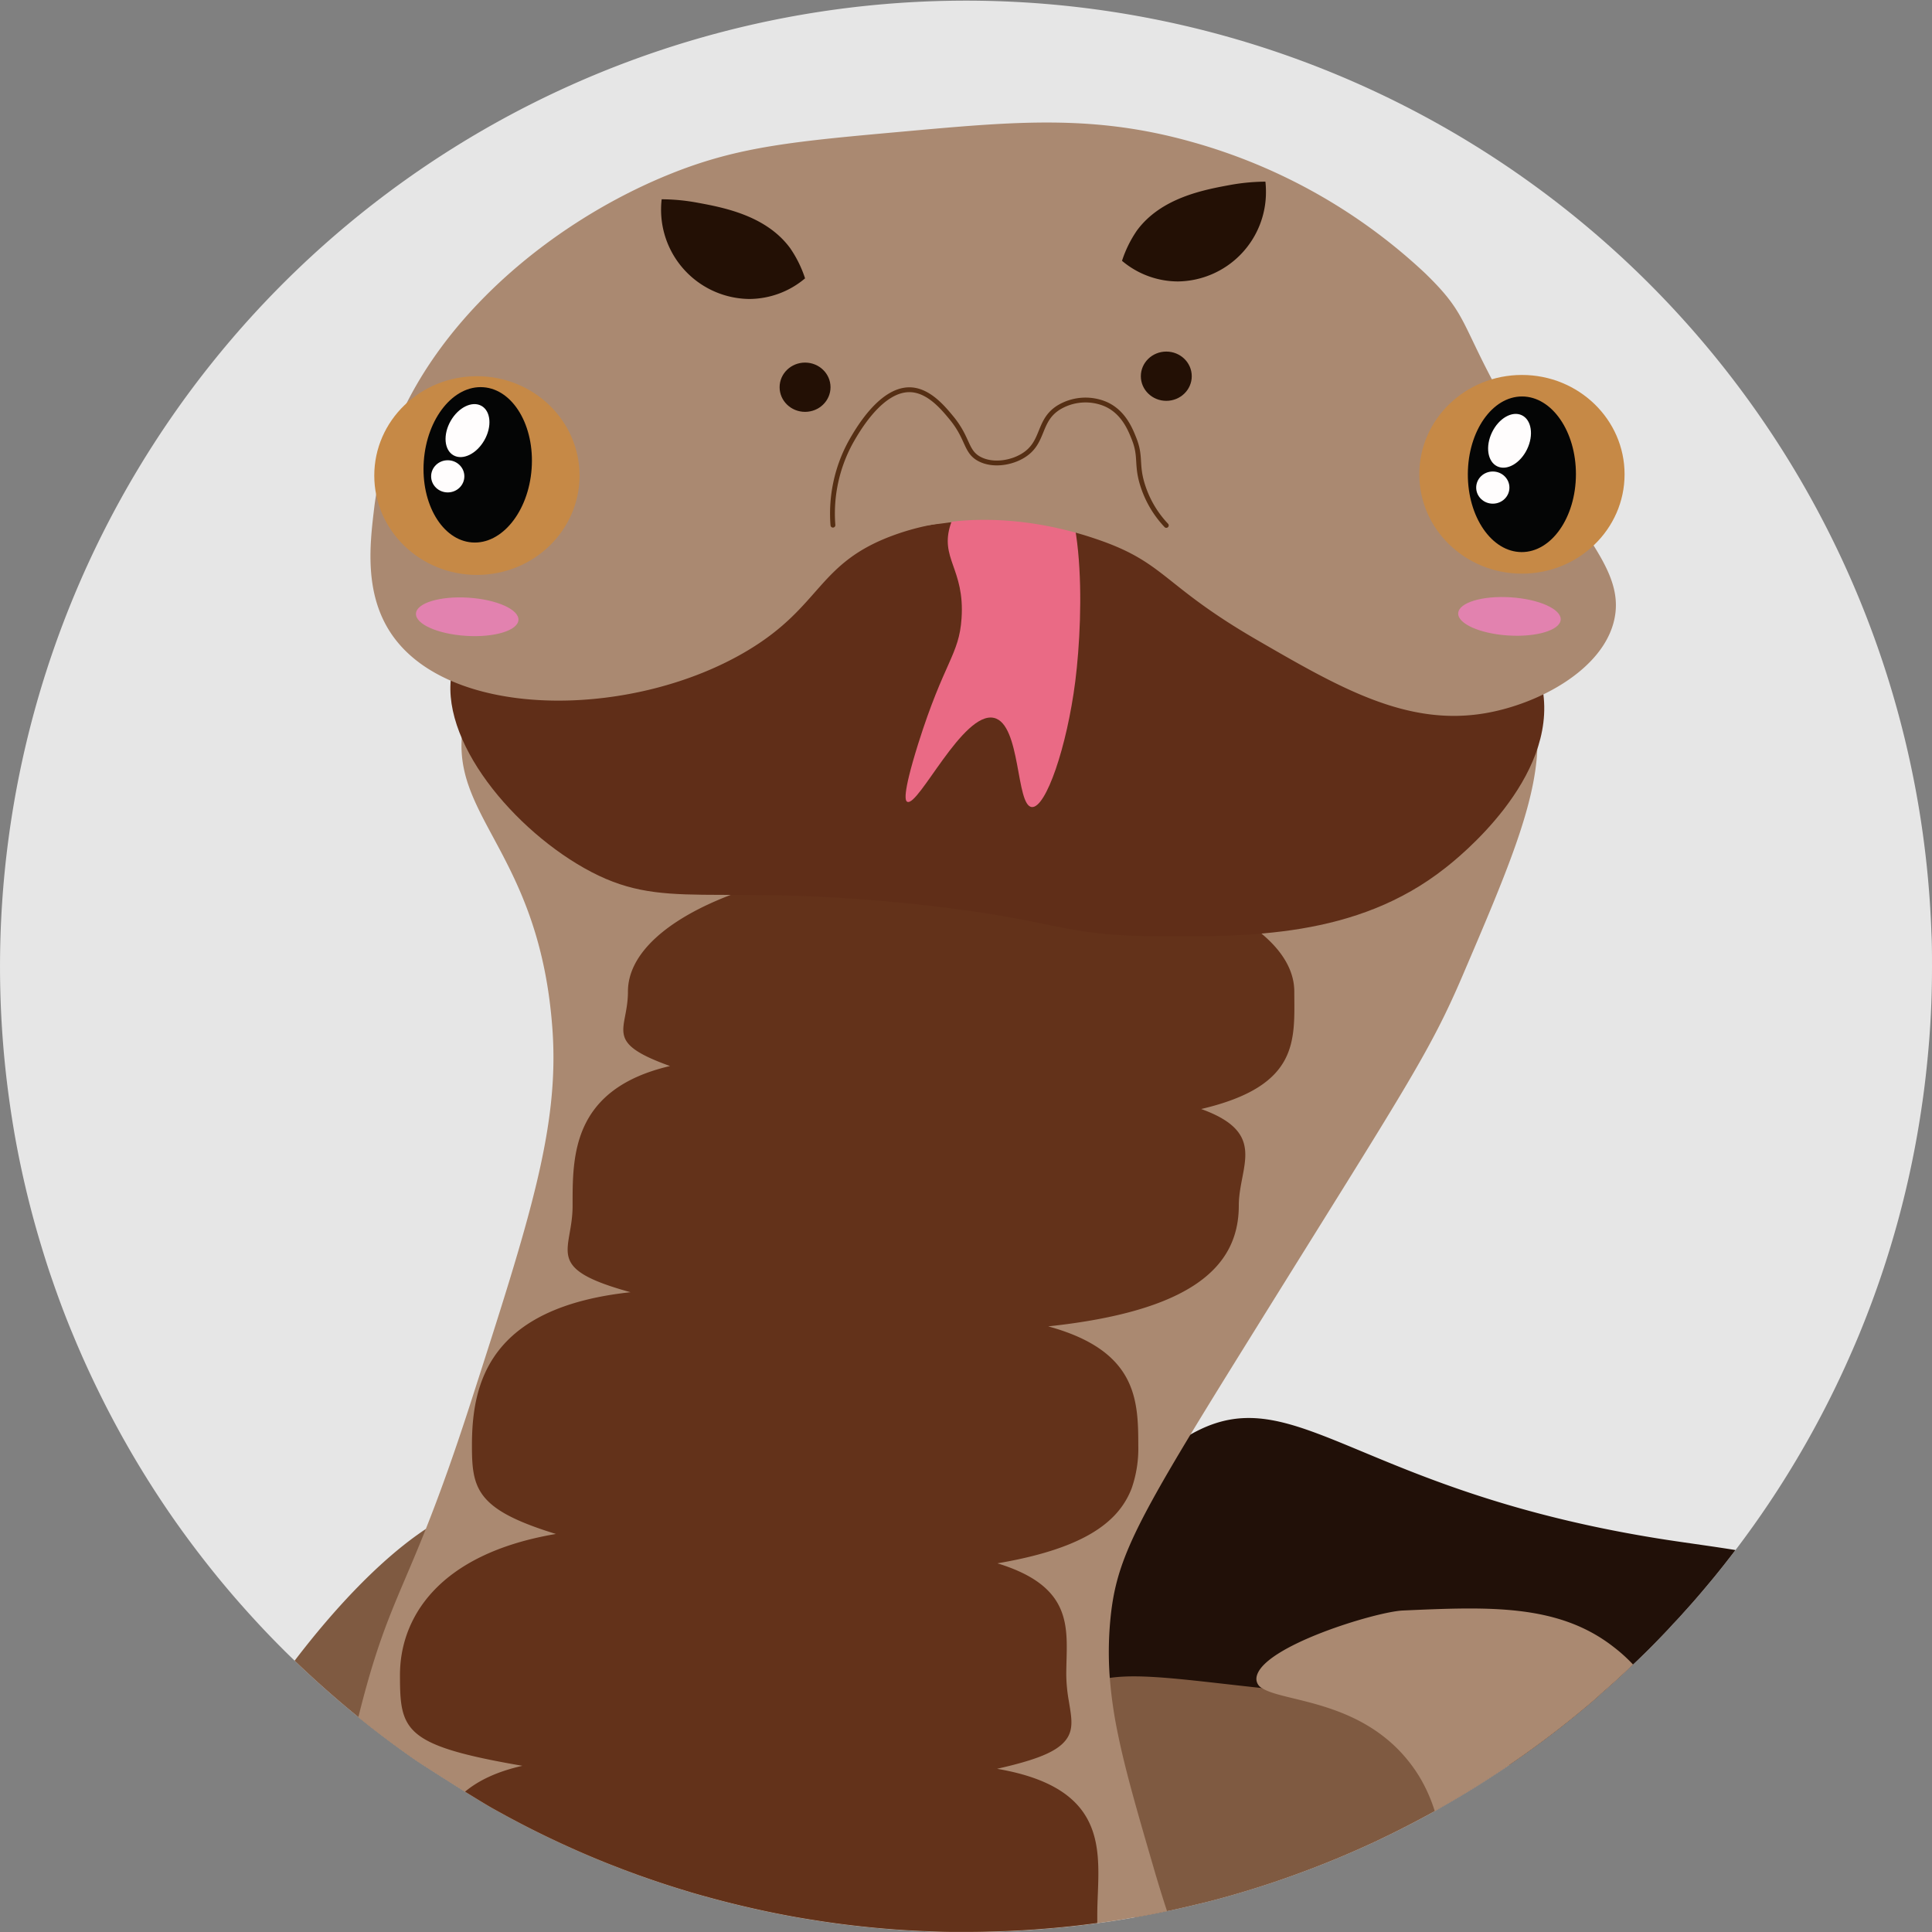<svg xmlns="http://www.w3.org/2000/svg" width="400" height="400" viewBox="0 0 400 400"><rect x="0" y="0" width="400" height="400" fill="#808080" stroke="none"/><defs><style>.cls-1{fill:#fff;opacity:0.8;}.cls-2{fill:#211008;}.cls-3{fill:#7f5a41;}.cls-4{fill:#aa8971;}.cls-5{fill:#63321a;}.cls-6{fill:#602e18;}.cls-7{fill:#ea6a85;}.cls-8{fill:#c68946;}.cls-9{fill:#040505;}.cls-10{fill:#fffdfd;}.cls-11{fill:#e282af;}.cls-12{fill:#231005;}.cls-13{fill:none;stroke:#562f14;stroke-linecap:round;stroke-miterlimit:10;}</style></defs><title>Snaek_Head</title><g id="Ebene_2" data-name="Ebene 2"><g id="Ebene_1-2" data-name="Ebene 1"><path class="cls-1" d="M400,200v.39q0,9.93-1,19.62h0c-.3,3-.66,6-1.1,8.94a198,198,0,0,1-12.57,46.33c-.64,1.58-1.31,3.16-2,4.72a199,199,0,0,1-24,40.91q-1.44,1.89-2.91,3.74c-.94,1.18-1.9,2.36-2.88,3.52-1.55,1.86-3.14,3.7-4.78,5.5-.63.71-1.27,1.42-1.94,2.12s-1.06,1.16-1.6,1.73l-1.56,1.63c-.75.78-1.51,1.55-2.28,2.32-1.07,1.06-2.15,2.12-3.25,3.15q-3.28,3.17-6.73,6.14c-.37.34-.73.65-1.1,1a199.89,199.89,0,0,1-17.72,13.59l-.16.11c-1.12.77-2.26,1.52-3.4,2.26q-2.19,1.44-4.43,2.81-2.88,1.77-5.82,3.44l-1.7,1q-3.24,1.8-6.56,3.48c-.44.23-.88.46-1.32.67q-2.64,1.32-5.33,2.57-7.48,3.45-15.3,6.3-6.51,2.38-13.22,4.31c-2.52.73-5.07,1.41-7.63,2h0c-1.8.44-3.6.85-5.42,1.25h-.07l-.55.12c-1.05.22-2.09.44-3.14.64s-2.33.44-3.5.64c-2.58.47-5.17.87-7.78,1.22q-5.67.78-11.44,1.22c-3.62.29-7.28.47-10.95.55-1.6.05-3.2.07-4.81.07h-2.53c-1.51,0-3-.05-4.54-.11q-6.7-.22-13.31-.9-5.56-.56-11-1.43c-1.16-.18-2.32-.37-3.47-.57-1-.17-1.95-.35-2.93-.54-1.3-.25-2.6-.51-3.9-.79s-2.39-.52-3.58-.8c-3.88-.89-7.71-1.91-11.5-3l-2.45-.75c-2.85-.88-5.68-1.83-8.48-2.83l-3.09-1.14c-1-.39-2-.78-3.07-1.19q-6.34-2.52-12.46-5.46-3.4-1.62-6.72-3.38c-.81-.42-1.61-.85-2.41-1.29s-1.59-.87-2.38-1.31c-.5-.28-1.14-.65-1.88-1.1l-.2-.12c-1.1-.66-2.41-1.47-3.79-2.32s-2.89-1.81-4.28-2.7l-.26-.16c-1.82-1.15-3.49-2.23-4.68-3l-.66-.43-.79-.54q-5.12-3.57-10-7.45l-1.45-1.17Q67.35,349.93,61,343.83c-.86-.83-1.72-1.66-2.56-2.51q-1.68-1.68-3.31-3.39-4.81-5.06-9.26-10.42-4.86-5.88-9.29-12.13A199.07,199.07,0,0,1,20.37,288q-2.85-5.8-5.33-11.82c-.06-.15-.12-.3-.19-.45q-1.65-4-3.12-8.13c-.31-.85-.61-1.71-.9-2.56-1.05-3-2-6.1-2.92-9.21h0A199.14,199.14,0,0,1,3.05,235h0c-.43-2.49-.83-5-1.17-7.53a200,200,0,1,1,398-34.35C400,195.4,400,197.7,400,200Z"/><path class="cls-2" d="M359.31,320.92q-1.44,1.89-2.91,3.74c-.94,1.18-1.9,2.36-2.88,3.52-1.55,1.86-3.14,3.7-4.78,5.5-.63.71-1.27,1.42-1.94,2.12s-1.06,1.16-1.6,1.73l-1.56,1.63c-.75.78-1.51,1.55-2.28,2.32-1.07,1.06-2.15,2.12-3.25,3.15q-3.28,3.17-6.73,6.14c-.37.34-.73.65-1.1,1a199.89,199.89,0,0,1-17.72,13.59c-6,1.33-12.17,2.43-18.23,3.24-26,3.49-50.76,1.72-62.88-9.59a23.72,23.72,0,0,1-4.95-6.46,23.38,23.38,0,0,1-1.53-3.68c-3.33-10.2-.8-23.56,5.36-34.63l0,0a51.87,51.87,0,0,1,4-6.1A41.18,41.18,0,0,1,246.48,297c.41-.23.82-.46,1.24-.67,20.84-10.72,34,12.7,97.37,22.48C349.76,319.52,354.68,320.17,359.31,320.92Z"/><path class="cls-3" d="M132.29,388.24l-3.09-1.14c-1-.39-2-.78-3.07-1.19q-6.34-2.52-12.46-5.46-3.4-1.62-6.72-3.38c-.81-.42-1.61-.85-2.41-1.29s-1.59-.87-2.38-1.31c-.5-.28-1.14-.65-1.88-1.1l-.2-.12c-1.1-.66-2.41-1.47-3.79-2.32s-2.89-1.81-4.28-2.7l-.26-.16c-1.82-1.15-3.49-2.23-4.68-3l-.66-.43-.79-.54q-5.12-3.57-10-7.45l-1.45-1.17Q67.35,349.93,61,343.83c8.09-10.62,17.74-21,27.06-27.2,4.58-3,9.07-5,13.26-5.53a15.21,15.21,0,0,1,4.82.13C123.4,314.58,132.61,350.55,132.29,388.24Z"/><path class="cls-3" d="M322.71,351.4c2-.1,5.06-.28,8.67-.63-.37.34-.73.65-1.1,1a199.89,199.89,0,0,1-17.72,13.59l-.16.11c-1.12.77-2.26,1.52-3.4,2.26q-2.19,1.44-4.43,2.81-2.88,1.77-5.82,3.44l-1.7,1q-3.24,1.8-6.56,3.48c-.44.23-.88.46-1.32.67q-2.64,1.32-5.33,2.57-7.48,3.45-15.3,6.3-6.51,2.38-13.22,4.31c-2.52.73-5.07,1.41-7.63,2h0c-1.8.44-3.6.85-5.42,1.25h-.07l-.55.12c-1.05.22-2.09.44-3.14.64s-2.33.44-3.5.64c-2.9-17.1-12-28.23-14.41-36.52-.92-3.1-.9-5.8.72-8.27a8.77,8.77,0,0,1,.54-.75,9.73,9.73,0,0,1,3.14-2.56,15,15,0,0,1,4.8-1.47c6.79-1,17,.56,31.61,2.12A371.9,371.9,0,0,0,322.71,351.4Z"/><path class="cls-4" d="M318.29,155.11c-.54,11.95-6.46,25.8-15.53,47-6.86,16-11.88,23.28-42.62,72.73-5.5,8.84-10,16.09-13.66,22.16-12.83,21.24-15.66,28.11-16.62,38.63a71.06,71.06,0,0,0-.09,11.75A91.53,91.53,0,0,0,231.45,359c1.58,7.75,4.12,16.45,7.39,27.67q1.41,4.85,2.78,9c-1.05.22-2.09.44-3.14.64s-2.33.44-3.5.64c-2.58.47-5.17.87-7.78,1.22q-5.67.78-11.44,1.22c-3.62.29-7.28.47-10.95.55-1.6.05-3.2.07-4.81.07h-2.53c-1.51,0-3-.05-4.54-.11q-6.7-.22-13.31-.9-5.56-.56-11-1.43c-1.16-.18-2.32-.37-3.47-.57-1-.17-1.95-.35-2.93-.54-1.3-.25-2.6-.51-3.9-.79s-2.39-.52-3.58-.8c-3.88-.89-7.71-1.91-11.5-3l-2.45-.75c-2.85-.88-5.68-1.83-8.48-2.83l-3.09-1.14c-1-.39-2-.78-3.07-1.19q-6.34-2.52-12.46-5.46-3.4-1.62-6.72-3.38c-.81-.42-1.61-.85-2.41-1.29s-1.59-.87-2.38-1.31c-.5-.28-1.14-.65-1.88-1.1l-.2-.12c-1.1-.66-2.41-1.47-3.79-2.32s-2.89-1.81-4.28-2.7l-.26-.16c-1.82-1.15-3.49-2.23-4.68-3l-.66-.43-.79-.54q-5.12-3.57-10-7.45l-1.45-1.17c4.7-18.92,8-24,13.92-38.84,2.55-6.41,5.59-14.64,9.44-26.6,12.19-37.84,18.29-56.76,16.82-77.08C111.83,178,94.45,169.78,95.6,152.79a27.65,27.65,0,0,1,.82-5,33,33,0,0,1,1.77-5.09c3-6.79,8.27-12.83,15.21-18.1,14.51-11,36.24-18.72,59.29-22.77a222.86,222.86,0,0,1,31.49-3.26c5-.15,9.89-.13,14.68.07,1.82.06,3.62.16,5.4.29,2.16.15,6.51.46,12.21,1.14,14.76,1.75,38.58,6,56.76,16.41a64.49,64.49,0,0,1,11.29,8.06,46.36,46.36,0,0,1,6.3,6.86,38.56,38.56,0,0,1,5.39,9.87,31.64,31.64,0,0,1,1.07,3.49A34.21,34.21,0,0,1,318.29,155.11Z"/><path class="cls-5" d="M248.69,229.61c13.93,5,7.79,11.9,7.79,20,0,12.82-10.05,21.85-39.46,25,18.29,5,18.65,15.1,18.65,24.65a25.11,25.11,0,0,1-1.35,8.82,16.76,16.76,0,0,1-4,6.1l0,0c-4.2,4.14-11.49,7.39-23.82,9.49,16.5,5.05,14.26,14.13,14.26,23.06a32.74,32.74,0,0,0,.52,5.39c.55,3.43,1.14,6-.72,8.27s-5.77,3.94-14.13,5.82c24.65,4.22,20.75,18.75,20.75,30.24,0,.57,0,1.13,0,1.68q-5.67.78-11.44,1.22c-3.62.29-7.28.47-10.95.55-1.6.05-3.2.07-4.81.07h-2.53c-1.51,0-3-.05-4.54-.11q-6.7-.22-13.31-.9-5.56-.56-11-1.43c-1.16-.18-2.32-.37-3.47-.57-1-.17-1.95-.35-2.93-.54-1.3-.25-2.6-.51-3.9-.79s-2.39-.52-3.58-.8c-3.88-.89-7.71-1.91-11.5-3l-2.45-.75c-2.85-.88-5.68-1.83-8.48-2.83l-3.09-1.14c-1-.39-2-.78-3.07-1.19q-6.34-2.52-12.46-5.46-3.4-1.62-6.72-3.38c-.81-.42-1.61-.85-2.41-1.29s-1.59-.87-2.38-1.31c-.5-.28-1.14-.65-1.88-1.1l-.2-.12c-1.1-.66-2.41-1.47-3.79-2.32,2.76-2.3,6.59-4.16,11.87-5.35-24.64-4.22-25.35-7.33-25.35-18.82s7.59-25,32.29-29.18c-7-2.15-11.25-4.17-13.74-6.48-3.36-3.1-3.65-6.71-3.65-11.83,0-12.82,3.44-28.58,32.84-31.74-18.22-5-12-8.38-12-17.92,0-10.16-.23-24.14,20.17-28.91-13.93-5-8.71-7.32-8.71-15.43,0-7.87,8.17-15,21.28-20,12.4-4.76,29.21-7.68,47.73-7.68,27.37,0,51,6.4,62.17,15.7,4.35,3.62,6.78,7.69,6.78,12C268,215.43,269.09,224.83,248.69,229.61Z"/><path class="cls-6" d="M94,137.37c-4.38,14,11,33.32,26.92,42.34,16.68,9.43,25.57,2.81,69.52,7.59,28.69,3.13,28.6,6.35,48.22,6.52s42.23.37,60.56-14.11c2.56-2,23.32-18.44,20.18-36.91-3.41-20.08-32.81-29.46-46-33.66C263,105.81,240.94,100.2,168,112.4,101.05,123.61,95.59,132.37,94,137.37Z"/><path class="cls-7" d="M196.84,108.47c-2.38,7.17,2.93,9.22,2.24,19.54-.51,7.65-3.59,8.85-9,26.05-3.37,10.79-2.62,11.77-2.24,11.94,2.31,1.09,11.56-18.81,17.94-17.37,5.63,1.28,4.52,18.19,7.85,18.46,2.91.24,7.26-12.41,9-26.06,1.77-14.12,2.37-42.51-7.85-45.59C208.77,93.63,199.41,100.69,196.84,108.47Z"/><path class="cls-4" d="M139.09,35.89c14-5.6,25.43-6.63,48.22-8.68,23-2.08,39.14-3.54,59.43,2.17A116.08,116.08,0,0,1,295,56.52c12.19,11.8,4.5,10.22,31.4,51,5.31,8,9.31,13.72,7.85,20.63-2.22,10.5-15.78,17.68-26.91,19.54-16.19,2.7-30.12-5.37-47.1-15.2-19.37-11.21-18.92-15.87-32.52-20.63-4-1.39-23.22-8.11-42.61-1.08-15.92,5.77-14.86,14.62-30.28,23.88-23.15,13.89-59.85,14.54-72.89-2.17-6.71-8.59-5.4-19.52-4.49-27.14C81.3,72.9,110.94,47.12,139.09,35.89Z"/><ellipse class="cls-8" cx="98.74" cy="98.46" rx="21.25" ry="20.57"/><ellipse class="cls-8" cx="315.1" cy="98.2" rx="21.25" ry="20.57"/><ellipse class="cls-9" cx="315.1" cy="98.2" rx="16.11" ry="11.19" transform="translate(215.79 412.95) rotate(-89.8)"/><ellipse class="cls-10" cx="312.54" cy="91.27" rx="5.87" ry="4.03" transform="translate(94.42 333) rotate(-64.22)"/><ellipse class="cls-10" cx="309.07" cy="100.95" rx="3.44" ry="3.33"/><ellipse class="cls-9" cx="98.9" cy="96.23" rx="16.11" ry="11.19" transform="translate(-4.26 187.88) rotate(-85.83)"/><ellipse class="cls-10" cx="96.8" cy="89.16" rx="5.88" ry="4.02" transform="translate(-28.54 129.3) rotate(-60.41)"/><ellipse class="cls-10" cx="92.7" cy="98.62" rx="3.44" ry="3.33"/><ellipse class="cls-11" cx="312.51" cy="127.62" rx="3.96" ry="10.63" transform="translate(165.26 431.37) rotate(-86.35)"/><ellipse class="cls-11" cx="96.73" cy="127.69" rx="3.96" ry="10.63" transform="translate(-36.86 216.1) rotate(-86.35)"/><ellipse class="cls-12" cx="241.47" cy="77.89" rx="5.27" ry="5.1"/><ellipse class="cls-12" cx="166.68" cy="80.17" rx="5.27" ry="5.1"/><path class="cls-13" d="M172.45,108.73a30.79,30.79,0,0,1,3.71-17.24c1.27-2.24,6.37-11.28,12.62-10.78,3.64.3,6.49,3.73,8.16,5.75,3.61,4.35,2.92,7.09,5.94,8.62,2.7,1.37,6.42.79,8.9-.72,4.51-2.72,3-7.25,7.43-10a10.71,10.71,0,0,1,9.64-.72c3.73,1.61,5.17,5.24,5.94,7.18,1.39,3.49.57,5,1.49,8.62a21.55,21.55,0,0,0,5.19,9.34"/><path class="cls-12" d="M166.68,57.63A18,18,0,0,1,155.1,61.9a18.47,18.47,0,0,1-18.23-18.76,18.76,18.76,0,0,1,.12-1.88,41.11,41.11,0,0,1,7.16.66c5.45,1,14.39,2.61,19.43,9.44A24.28,24.28,0,0,1,166.68,57.63Z"/><path class="cls-12" d="M232.3,54a18,18,0,0,0,11.58,4.27A18.47,18.47,0,0,0,262.1,39.49a18.82,18.82,0,0,0-.11-1.88,42,42,0,0,0-7.16.66c-5.45,1-14.39,2.61-19.43,9.44A24.28,24.28,0,0,0,232.3,54Z"/><path class="cls-4" d="M338.11,344.63q-3.28,3.17-6.73,6.14c-.37.34-.73.65-1.1,1a199.89,199.89,0,0,1-17.72,13.59l-.16.11c-1.12.77-2.26,1.52-3.4,2.26q-2.19,1.44-4.43,2.81-2.88,1.77-5.82,3.44l-1.7,1a32.56,32.56,0,0,0-2.72-6.34,29.11,29.11,0,0,0-1.67-2.63c-10-14.05-26.6-13.5-31.28-16.45a2.18,2.18,0,0,1-1.22-2.37c1.14-6.36,24.75-13.5,30.26-13.75,17.81-.79,32.23-1.43,43.73,7.6A33,33,0,0,1,338.11,344.63Z"/></g></g></svg>